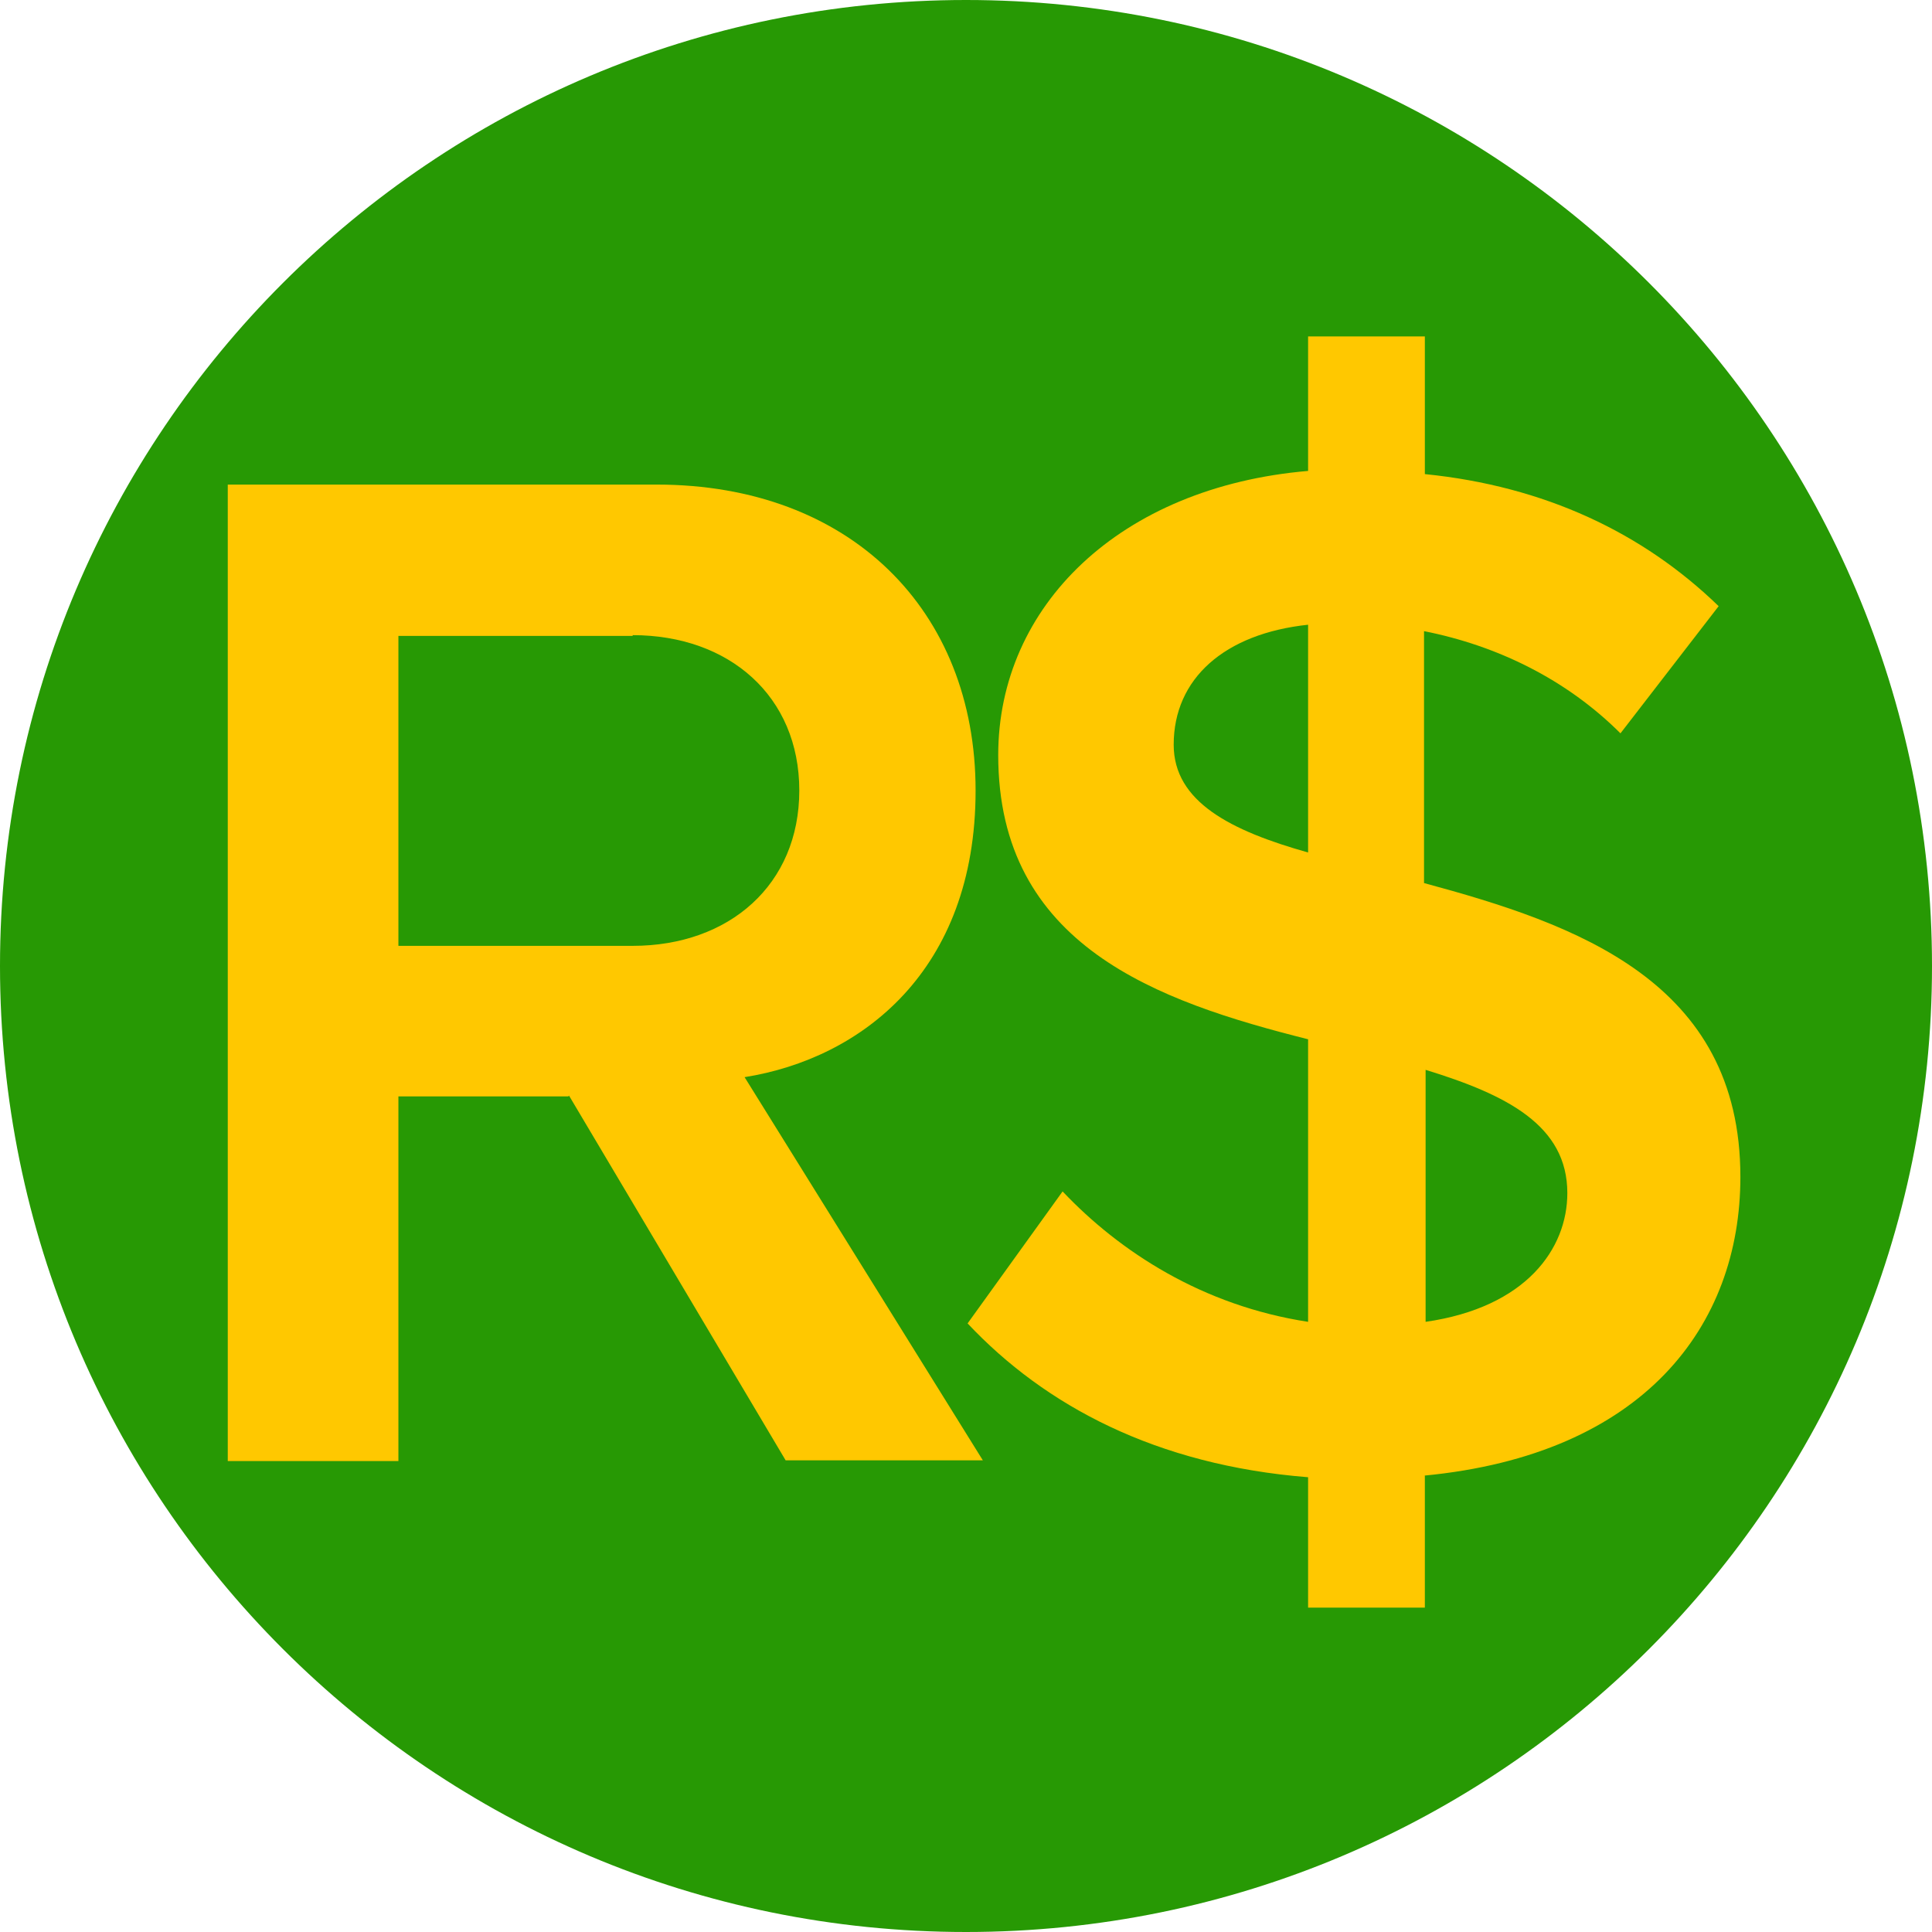 <svg width="28" height="28" viewBox="0 0 28 28" fill="none" xmlns="http://www.w3.org/2000/svg">
<path d="M28 14C28 21.732 21.732 28 14 28C6.268 28 0 21.732 0 14C0 6.268 6.268 0 14 0C21.732 0 28 6.268 28 14Z" fill="#279904"/>
<path d="M8.236 15.89H5.774V21.175H3.301V7.023H9.519C12.319 7.023 14.139 8.843 14.139 11.457C14.139 14.071 12.483 15.342 10.791 15.611L14.244 21.164H11.386L8.247 15.879L8.236 15.89ZM9.169 9.216H5.774V13.708H9.169C10.569 13.708 11.584 12.821 11.584 11.456C11.584 10.091 10.569 9.205 9.169 9.205V9.216Z" fill="#FFC800"/>
<path d="M20.65 21.386V23.299H18.958V21.409C16.753 21.234 15.143 20.37 14.023 19.18L15.4 17.267C16.228 18.142 17.43 18.923 18.958 19.157V15.062C16.777 14.513 14.467 13.708 14.467 10.943C14.467 8.785 16.228 7.058 18.958 6.825V4.876H20.65V6.871C22.388 7.046 23.811 7.722 24.908 8.785L23.485 10.628C22.703 9.847 21.7 9.357 20.638 9.147V12.798C22.843 13.393 25.223 14.222 25.223 17.057C25.223 19.215 23.823 21.082 20.638 21.386H20.65ZM18.958 12.355V9.054C17.745 9.183 17.01 9.835 17.01 10.793C17.01 11.621 17.838 12.04 18.958 12.355ZM22.715 17.291C22.715 16.311 21.84 15.867 20.661 15.505V19.157C22.12 18.947 22.715 18.096 22.715 17.291Z" fill="#FFC800"/>
</svg>
